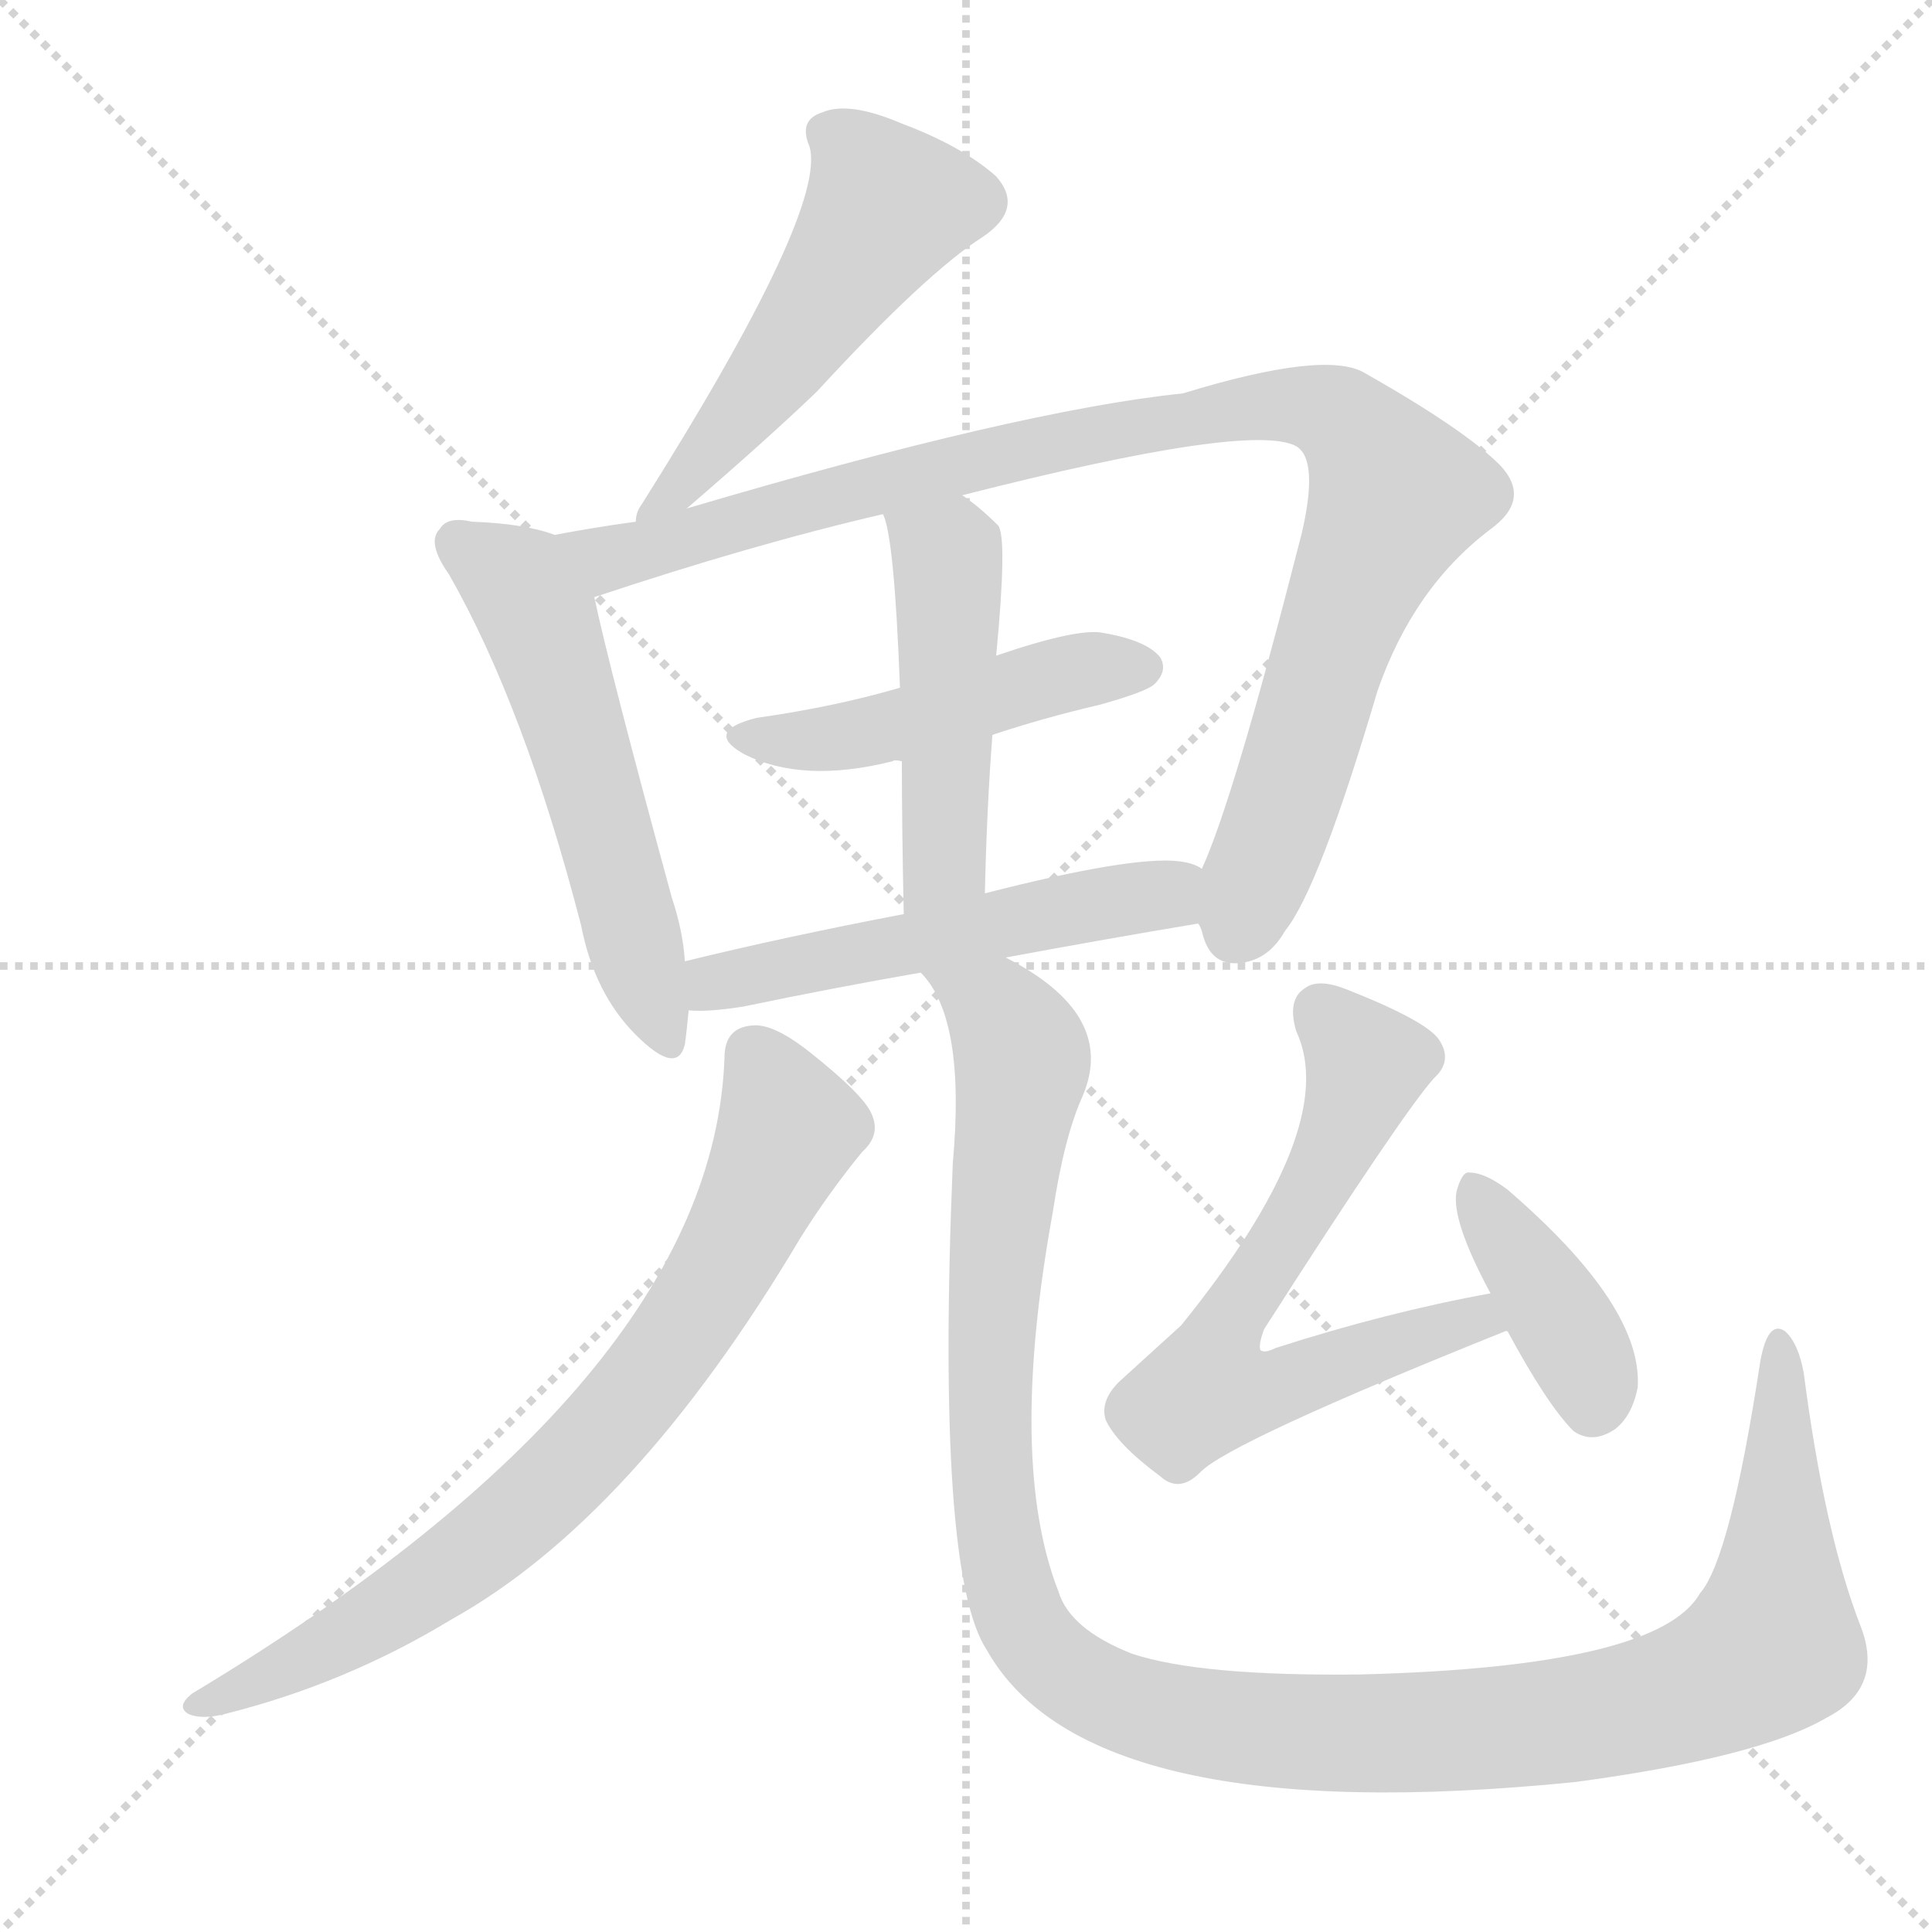 <svg xmlns="http://www.w3.org/2000/svg" version="1.1" viewBox="0 0 1024 1024">
  <g stroke="lightgray" stroke-dasharray="1,1" stroke-width="1" transform="scale(4, 4)">
    <line x1="0" y1="0" x2="256" y2="256" />
    <line x1="256" y1="0" x2="0" y2="256" />
    <line x1="128" y1="0" x2="128" y2="256" />
    <line x1="0" y1="128" x2="256" y2="128" />
  </g>
  <g transform="scale(1.0, -1.0) translate(0.0, -851.50)">
    <style type="text/css">
      
        @keyframes keyframes0 {
          from {
            stroke: blue;
            stroke-dashoffset: 517;
            stroke-width: 128;
          }
          63% {
            animation-timing-function: step-end;
            stroke: blue;
            stroke-dashoffset: 0;
            stroke-width: 128;
          }
          to {
            stroke: black;
            stroke-width: 1024;
          }
        }
        #make-me-a-hanzi-animation-0 {
          animation: keyframes0 0.671s both;
          animation-delay: 0s;
          animation-timing-function: linear;
        }
      
        @keyframes keyframes1 {
          from {
            stroke: blue;
            stroke-dashoffset: 545;
            stroke-width: 128;
          }
          64% {
            animation-timing-function: step-end;
            stroke: blue;
            stroke-dashoffset: 0;
            stroke-width: 128;
          }
          to {
            stroke: black;
            stroke-width: 1024;
          }
        }
        #make-me-a-hanzi-animation-1 {
          animation: keyframes1 0.694s both;
          animation-delay: 0.671s;
          animation-timing-function: linear;
        }
      
        @keyframes keyframes2 {
          from {
            stroke: blue;
            stroke-dashoffset: 973;
            stroke-width: 128;
          }
          76% {
            animation-timing-function: step-end;
            stroke: blue;
            stroke-dashoffset: 0;
            stroke-width: 128;
          }
          to {
            stroke: black;
            stroke-width: 1024;
          }
        }
        #make-me-a-hanzi-animation-2 {
          animation: keyframes2 1.042s both;
          animation-delay: 1.364s;
          animation-timing-function: linear;
        }
      
        @keyframes keyframes3 {
          from {
            stroke: blue;
            stroke-dashoffset: 470;
            stroke-width: 128;
          }
          60% {
            animation-timing-function: step-end;
            stroke: blue;
            stroke-dashoffset: 0;
            stroke-width: 128;
          }
          to {
            stroke: black;
            stroke-width: 1024;
          }
        }
        #make-me-a-hanzi-animation-3 {
          animation: keyframes3 0.632s both;
          animation-delay: 2.406s;
          animation-timing-function: linear;
        }
      
        @keyframes keyframes4 {
          from {
            stroke: blue;
            stroke-dashoffset: 475;
            stroke-width: 128;
          }
          61% {
            animation-timing-function: step-end;
            stroke: blue;
            stroke-dashoffset: 0;
            stroke-width: 128;
          }
          to {
            stroke: black;
            stroke-width: 1024;
          }
        }
        #make-me-a-hanzi-animation-4 {
          animation: keyframes4 0.637s both;
          animation-delay: 3.039s;
          animation-timing-function: linear;
        }
      
        @keyframes keyframes5 {
          from {
            stroke: blue;
            stroke-dashoffset: 523;
            stroke-width: 128;
          }
          63% {
            animation-timing-function: step-end;
            stroke: blue;
            stroke-dashoffset: 0;
            stroke-width: 128;
          }
          to {
            stroke: black;
            stroke-width: 1024;
          }
        }
        #make-me-a-hanzi-animation-5 {
          animation: keyframes5 0.676s both;
          animation-delay: 3.675s;
          animation-timing-function: linear;
        }
      
        @keyframes keyframes6 {
          from {
            stroke: blue;
            stroke-dashoffset: 751;
            stroke-width: 128;
          }
          71% {
            animation-timing-function: step-end;
            stroke: blue;
            stroke-dashoffset: 0;
            stroke-width: 128;
          }
          to {
            stroke: black;
            stroke-width: 1024;
          }
        }
        #make-me-a-hanzi-animation-6 {
          animation: keyframes6 0.861s both;
          animation-delay: 4.351s;
          animation-timing-function: linear;
        }
      
        @keyframes keyframes7 {
          from {
            stroke: blue;
            stroke-dashoffset: 1207;
            stroke-width: 128;
          }
          80% {
            animation-timing-function: step-end;
            stroke: blue;
            stroke-dashoffset: 0;
            stroke-width: 128;
          }
          to {
            stroke: black;
            stroke-width: 1024;
          }
        }
        #make-me-a-hanzi-animation-7 {
          animation: keyframes7 1.232s both;
          animation-delay: 5.212s;
          animation-timing-function: linear;
        }
      
        @keyframes keyframes8 {
          from {
            stroke: blue;
            stroke-dashoffset: 640;
            stroke-width: 128;
          }
          68% {
            animation-timing-function: step-end;
            stroke: blue;
            stroke-dashoffset: 0;
            stroke-width: 128;
          }
          to {
            stroke: black;
            stroke-width: 1024;
          }
        }
        #make-me-a-hanzi-animation-8 {
          animation: keyframes8 0.771s both;
          animation-delay: 6.444s;
          animation-timing-function: linear;
        }
      
        @keyframes keyframes9 {
          from {
            stroke: blue;
            stroke-dashoffset: 386;
            stroke-width: 128;
          }
          56% {
            animation-timing-function: step-end;
            stroke: blue;
            stroke-dashoffset: 0;
            stroke-width: 128;
          }
          to {
            stroke: black;
            stroke-width: 1024;
          }
        }
        #make-me-a-hanzi-animation-9 {
          animation: keyframes9 0.564s both;
          animation-delay: 7.215s;
          animation-timing-function: linear;
        }
      
    </style>
    
      <path d="M 364 582 Q 407 619 433 644 Q 491 707 521 726 Q 543 741 528 758 Q 510 774 478 786 Q 450 798 436 792 Q 423 788 429 774 Q 439 741 340 584 Q 337 580 337 575 C 329 552 341 562 364 582 Z" fill="lightgray" />
    
      <path d="M 294 568 Q 278 574 250 575 Q 237 578 233 571 Q 226 564 238 547 Q 278 477 308 361 Q 315 325 337 303 Q 359 281 363 298 Q 364 305 365 316 L 363 342 Q 362 358 356 376 Q 323 497 315 535 C 309 564 309 564 294 568 Z" fill="lightgray" />
    
      <path d="M 635 362 Q 636 361 637 358 Q 641 340 656 341 Q 672 342 681 358 Q 699 380 730 485 Q 749 540 790 571 Q 812 587 795 605 Q 776 624 723 654 Q 702 666 627 643 Q 540 634 364 582 L 337 575 Q 315 572 294 568 C 264 563 286 526 315 535 Q 399 563 468 579 L 510 589 Q 663 628 687 615 Q 699 608 690 569 Q 654 428 637 391 C 629 371 629 371 635 362 Z" fill="lightgray" />
    
      <path d="M 526 462 Q 553 471 583 478 Q 608 485 612 489 Q 619 496 615 503 Q 608 512 585 516 Q 572 519 528 504 L 477 487 Q 443 477 401 471 Q 373 464 394 452 Q 425 436 473 448 Q 474 449 478 448 L 526 462 Z" fill="lightgray" />
    
      <path d="M 522 378 Q 523 423 526 462 L 528 504 Q 534 567 529 573 Q 519 583 510 589 C 486 607 459 608 468 579 Q 474 567 477 487 L 478 448 Q 478 414 479 367 C 480 337 521 348 522 378 Z" fill="lightgray" />
    
      <path d="M 533 344 Q 587 354 635 362 C 665 367 665 380 637 391 Q 633 394 625 395 Q 600 398 522 378 L 479 367 Q 416 355 363 342 C 334 335 335 317 365 316 Q 375 315 394 318 Q 442 328 488 336 L 533 344 Z" fill="lightgray" />
    
      <path d="M 384 291 Q 378 120 102 -46 Q 93 -53 100 -57 Q 107 -60 119 -57 Q 183 -41 239 -7 Q 336 47 424 195 Q 439 219 457 241 Q 467 250 462 261 Q 458 271 429 294 Q 410 309 399 308 Q 384 307 384 291 Z" fill="lightgray" />
    
      <path d="M 488 336 Q 512 312 505 235 Q 496 18 523 -23 Q 577 -119 835 -93 Q 932 -80 968 -59 Q 999 -43 986 -10 Q 967 39 956 124 Q 953 140 946 146 Q 937 152 933 130 Q 917 25 901 7 Q 879 -32 721 -36 Q 636 -37 600 -25 Q 567 -12 561 8 Q 534 77 558 209 Q 564 249 574 271 Q 592 314 533 344 C 508 360 474 363 488 336 Z" fill="lightgray" />
    
      <path d="M 790 166 Q 735 156 676 137 Q 670 134 668 136 Q 667 139 670 147 Q 743 261 760 280 Q 770 289 763 300 Q 757 310 714 327 Q 699 333 692 328 Q 682 322 687 305 Q 711 254 626 149 L 593 119 Q 583 109 586 99 Q 592 86 615 69 Q 625 60 636 71 Q 651 87 798 146 L 799 146 C 827 156 819 172 790 166 Z" fill="lightgray" />
    
      <path d="M 799 146 Q 820 107 834 93 Q 844 86 856 94 Q 865 101 868 116 Q 871 159 799 221 Q 787 230 779 230 Q 775 231 772 220 Q 769 205 790 166 L 799 146 Z" fill="lightgray" />
    
    
      <clipPath id="make-me-a-hanzi-clip-0">
        <path d="M 364 582 Q 407 619 433 644 Q 491 707 521 726 Q 543 741 528 758 Q 510 774 478 786 Q 450 798 436 792 Q 423 788 429 774 Q 439 741 340 584 Q 337 580 337 575 C 329 552 341 562 364 582 Z" />
      </clipPath>
      <path clip-path="url(#make-me-a-hanzi-clip-0)" d="M 438 781 L 460 762 L 468 739 L 422 669 L 370 610 L 364 596 L 351 592 L 343 578" fill="none" id="make-me-a-hanzi-animation-0" stroke-dasharray="389 778" stroke-linecap="round" />
    
      <clipPath id="make-me-a-hanzi-clip-1">
        <path d="M 294 568 Q 278 574 250 575 Q 237 578 233 571 Q 226 564 238 547 Q 278 477 308 361 Q 315 325 337 303 Q 359 281 363 298 Q 364 305 365 316 L 363 342 Q 362 358 356 376 Q 323 497 315 535 C 309 564 309 564 294 568 Z" />
      </clipPath>
      <path clip-path="url(#make-me-a-hanzi-clip-1)" d="M 243 564 L 275 542 L 285 524 L 351 304" fill="none" id="make-me-a-hanzi-animation-1" stroke-dasharray="417 834" stroke-linecap="round" />
    
      <clipPath id="make-me-a-hanzi-clip-2">
        <path d="M 635 362 Q 636 361 637 358 Q 641 340 656 341 Q 672 342 681 358 Q 699 380 730 485 Q 749 540 790 571 Q 812 587 795 605 Q 776 624 723 654 Q 702 666 627 643 Q 540 634 364 582 L 337 575 Q 315 572 294 568 C 264 563 286 526 315 535 Q 399 563 468 579 L 510 589 Q 663 628 687 615 Q 699 608 690 569 Q 654 428 637 391 C 629 371 629 371 635 362 Z" />
      </clipPath>
      <path clip-path="url(#make-me-a-hanzi-clip-2)" d="M 302 565 L 323 555 L 472 597 L 641 633 L 682 637 L 710 630 L 740 589 L 712 528 L 655 359" fill="none" id="make-me-a-hanzi-animation-2" stroke-dasharray="845 1690" stroke-linecap="round" />
    
      <clipPath id="make-me-a-hanzi-clip-3">
        <path d="M 526 462 Q 553 471 583 478 Q 608 485 612 489 Q 619 496 615 503 Q 608 512 585 516 Q 572 519 528 504 L 477 487 Q 443 477 401 471 Q 373 464 394 452 Q 425 436 473 448 Q 474 449 478 448 L 526 462 Z" />
      </clipPath>
      <path clip-path="url(#make-me-a-hanzi-clip-3)" d="M 396 462 L 417 458 L 460 463 L 561 494 L 605 498" fill="none" id="make-me-a-hanzi-animation-3" stroke-dasharray="342 684" stroke-linecap="round" />
    
      <clipPath id="make-me-a-hanzi-clip-4">
        <path d="M 522 378 Q 523 423 526 462 L 528 504 Q 534 567 529 573 Q 519 583 510 589 C 486 607 459 608 468 579 Q 474 567 477 487 L 478 448 Q 478 414 479 367 C 480 337 521 348 522 378 Z" />
      </clipPath>
      <path clip-path="url(#make-me-a-hanzi-clip-4)" d="M 476 578 L 503 553 L 501 401 L 485 375" fill="none" id="make-me-a-hanzi-animation-4" stroke-dasharray="347 694" stroke-linecap="round" />
    
      <clipPath id="make-me-a-hanzi-clip-5">
        <path d="M 533 344 Q 587 354 635 362 C 665 367 665 380 637 391 Q 633 394 625 395 Q 600 398 522 378 L 479 367 Q 416 355 363 342 C 334 335 335 317 365 316 Q 375 315 394 318 Q 442 328 488 336 L 533 344 Z" />
      </clipPath>
      <path clip-path="url(#make-me-a-hanzi-clip-5)" d="M 371 323 L 379 331 L 618 377 L 628 384" fill="none" id="make-me-a-hanzi-animation-5" stroke-dasharray="395 790" stroke-linecap="round" />
    
      <clipPath id="make-me-a-hanzi-clip-6">
        <path d="M 384 291 Q 378 120 102 -46 Q 93 -53 100 -57 Q 107 -60 119 -57 Q 183 -41 239 -7 Q 336 47 424 195 Q 439 219 457 241 Q 467 250 462 261 Q 458 271 429 294 Q 410 309 399 308 Q 384 307 384 291 Z" />
      </clipPath>
      <path clip-path="url(#make-me-a-hanzi-clip-6)" d="M 399 293 L 418 253 L 378 170 L 330 104 L 281 53 L 222 8 L 150 -34 L 105 -52" fill="none" id="make-me-a-hanzi-animation-6" stroke-dasharray="623 1246" stroke-linecap="round" />
    
      <clipPath id="make-me-a-hanzi-clip-7">
        <path d="M 488 336 Q 512 312 505 235 Q 496 18 523 -23 Q 577 -119 835 -93 Q 932 -80 968 -59 Q 999 -43 986 -10 Q 967 39 956 124 Q 953 140 946 146 Q 937 152 933 130 Q 917 25 901 7 Q 879 -32 721 -36 Q 636 -37 600 -25 Q 567 -12 561 8 Q 534 77 558 209 Q 564 249 574 271 Q 592 314 533 344 C 508 360 474 363 488 336 Z" />
      </clipPath>
      <path clip-path="url(#make-me-a-hanzi-clip-7)" d="M 496 336 L 529 316 L 542 290 L 524 133 L 531 26 L 546 -15 L 572 -40 L 591 -49 L 657 -64 L 750 -68 L 819 -63 L 907 -41 L 940 -20 L 943 138" fill="none" id="make-me-a-hanzi-animation-7" stroke-dasharray="1079 2158" stroke-linecap="round" />
    
      <clipPath id="make-me-a-hanzi-clip-8">
        <path d="M 790 166 Q 735 156 676 137 Q 670 134 668 136 Q 667 139 670 147 Q 743 261 760 280 Q 770 289 763 300 Q 757 310 714 327 Q 699 333 692 328 Q 682 322 687 305 Q 711 254 626 149 L 593 119 Q 583 109 586 99 Q 592 86 615 69 Q 625 60 636 71 Q 651 87 798 146 L 799 146 C 827 156 819 172 790 166 Z" />
      </clipPath>
      <path clip-path="url(#make-me-a-hanzi-clip-8)" d="M 700 316 L 724 285 L 721 274 L 648 145 L 640 115 L 683 118 L 781 150 L 784 157" fill="none" id="make-me-a-hanzi-animation-8" stroke-dasharray="512 1024" stroke-linecap="round" />
    
      <clipPath id="make-me-a-hanzi-clip-9">
        <path d="M 799 146 Q 820 107 834 93 Q 844 86 856 94 Q 865 101 868 116 Q 871 159 799 221 Q 787 230 779 230 Q 775 231 772 220 Q 769 205 790 166 L 799 146 Z" />
      </clipPath>
      <path clip-path="url(#make-me-a-hanzi-clip-9)" d="M 781 221 L 826 155 L 844 108" fill="none" id="make-me-a-hanzi-animation-9" stroke-dasharray="258 516" stroke-linecap="round" />
    
  </g>
</svg>